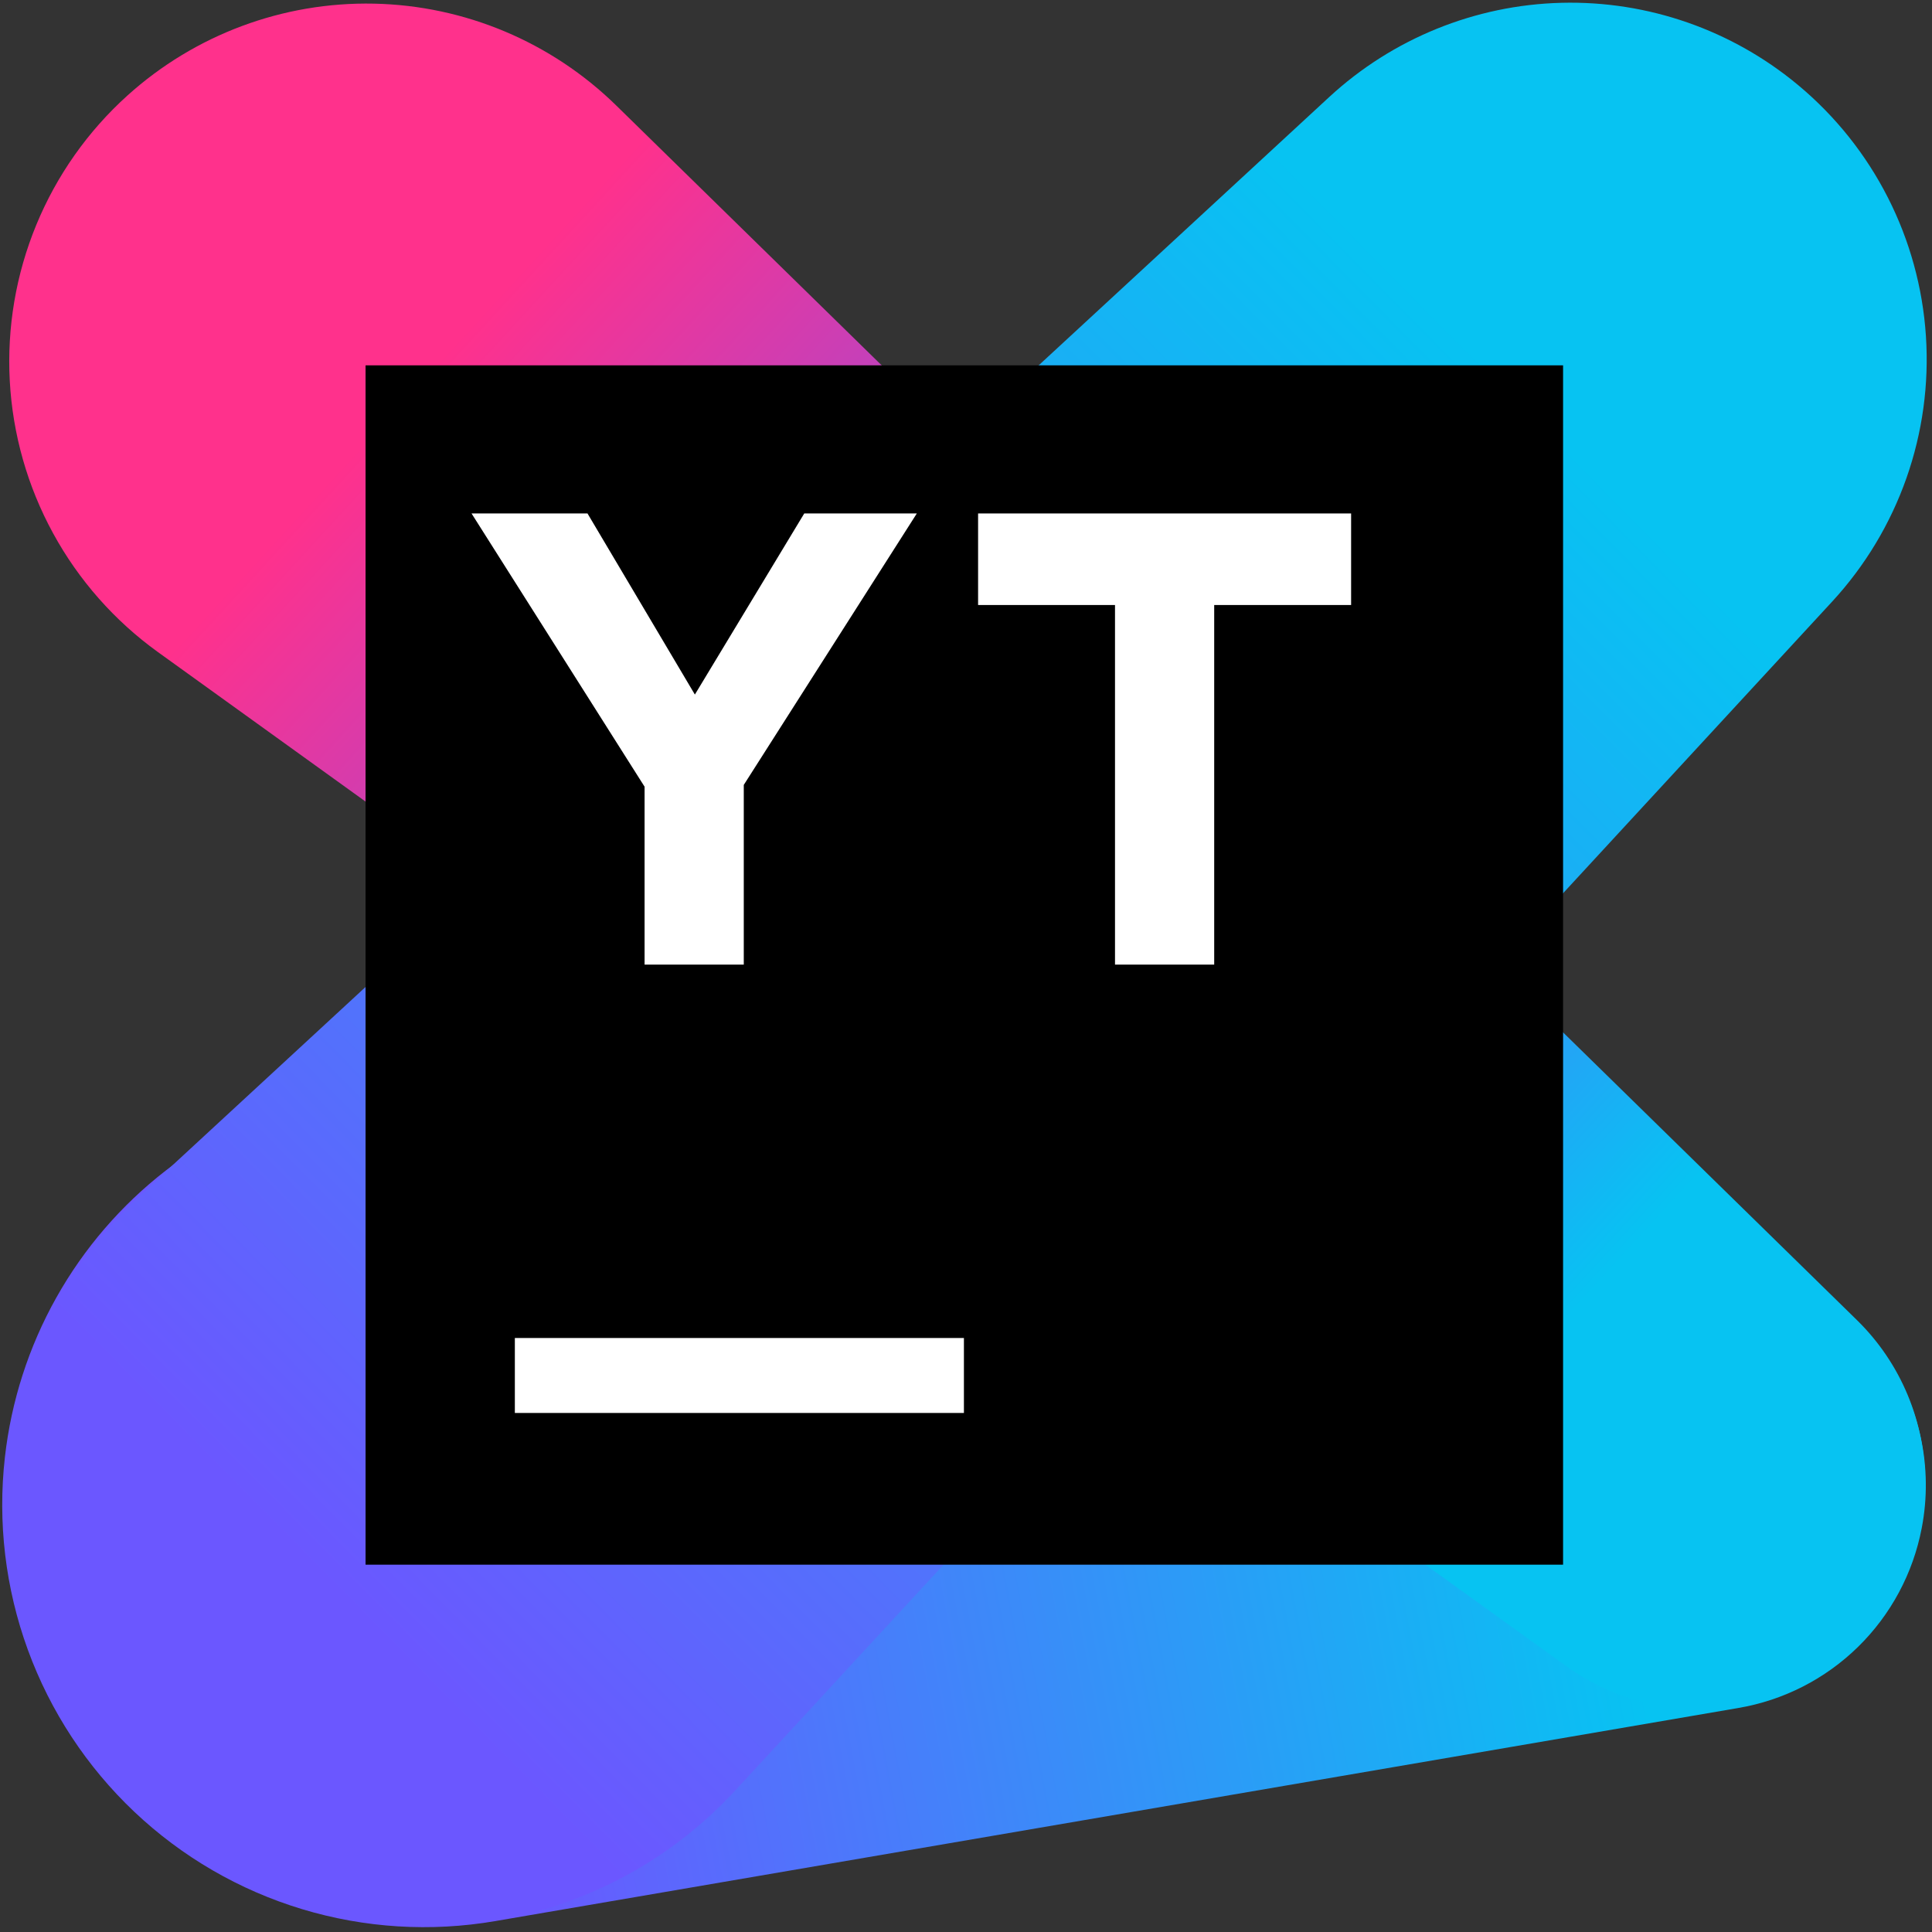 <svg width="257" height="257" viewBox="0 0 257 257" fill="none" xmlns="http://www.w3.org/2000/svg">
<rect x="0" y="0" width="257" height="257" fill="#333333" stroke="none"/>
<path d="M65.885 255.547L231.234 227.202C237.251 226.179 242.813 223.338 247.173 219.061C251.534 214.784 254.485 209.275 255.633 203.272C256.404 199.283 256.359 195.178 255.5 191.208C254.64 187.237 252.985 183.482 250.635 180.171C248.284 176.859 245.287 174.06 241.824 171.943C238.361 169.826 234.506 168.435 230.491 167.854L64.239 144.482C56.813 143.436 49.254 143.891 42.007 145.82C34.759 147.749 27.972 151.113 22.044 155.714C16.117 160.314 11.17 166.057 7.496 172.604C3.822 179.151 1.496 186.37 0.653 193.832C-0.329 202.496 0.715 211.269 3.703 219.458C6.692 227.648 11.542 235.028 17.871 241.015C24.199 247.003 31.832 251.433 40.166 253.955C48.499 256.477 57.305 257.022 65.885 255.547Z" fill="url(#paint0_linear_6_435)"/>
<path d="M176.808 12.915L18.68 158.946C12.724 164.448 8.03 171.178 4.922 178.673C1.815 186.167 0.367 194.248 0.68 202.357C0.993 210.466 3.059 218.411 6.735 225.642C10.411 232.874 15.61 239.222 21.973 244.246C33.043 252.969 46.989 257.195 61.032 256.081C75.074 254.968 88.182 248.596 97.744 238.237L243.765 79.975C248.116 75.243 251.461 69.674 253.597 63.608C255.733 57.542 256.616 51.104 256.191 44.685C255.767 38.267 254.044 32.002 251.127 26.271C248.211 20.54 244.162 15.462 239.225 11.346C230.4 3.984 219.204 0.083 207.722 0.372C196.24 0.661 185.253 5.118 176.808 12.915Z" fill="url(#paint1_linear_6_435)"/>
<path d="M208.402 221.672L20.99 86.728C15.23 82.573 10.471 77.179 7.064 70.941C3.657 64.704 1.688 57.781 1.301 50.682C0.914 43.582 2.119 36.486 4.827 29.914C7.536 23.342 11.68 17.461 16.955 12.703C25.936 4.602 37.662 0.233 49.746 0.485C61.83 0.737 73.364 5.591 82.001 14.059L247.031 175.618C249.92 178.448 252.21 181.831 253.765 185.566C255.321 189.301 256.11 193.312 256.085 197.359C256.06 201.405 255.222 205.406 253.621 209.121C252.02 212.837 249.689 216.192 246.765 218.986C241.685 223.84 235.071 226.765 228.067 227.255C221.063 227.745 214.107 225.771 208.402 221.672Z" fill="url(#paint2_linear_6_435)"/>
<path d="M48.628 48.599H207.924V208.137H48.628V48.599Z" fill="black"/>
<path d="M68.487 177.985H128.223V187.956H68.487V177.985Z" fill="white"/>
<path d="M85.744 104.65L62.726 68.302H78.151L92.434 92.392L106.983 68.302H121.957L98.939 104.411V128.315H85.744V104.65Z" fill="white"/>
<path d="M148.321 80.48H130.108V68.302H179.729V80.48H161.516V128.315H148.321V80.48Z" fill="white"/>
<defs>
<linearGradient id="paint0_linear_6_435" x1="209.119" y1="172.746" x2="57.108" y2="201.353" gradientUnits="userSpaceOnUse">
<stop stop-color="#07C3F2"/>
<stop offset="1" stop-color="#6B57FF"/>
</linearGradient>
<linearGradient id="paint1_linear_6_435" x1="203.915" y1="54.289" x2="44.379" y2="211.83" gradientUnits="userSpaceOnUse">
<stop stop-color="#07C3F2"/>
<stop offset="1" stop-color="#6B57FF"/>
</linearGradient>
<linearGradient id="paint2_linear_6_435" x1="224.278" y1="209.68" x2="53.647" y2="53.032" gradientUnits="userSpaceOnUse">
<stop offset="0.15" stop-color="#07C3F2"/>
<stop offset="0.53" stop-color="#6B57FF"/>
<stop offset="1" stop-color="#FF318C"/>
</linearGradient>
</defs>
</svg>
